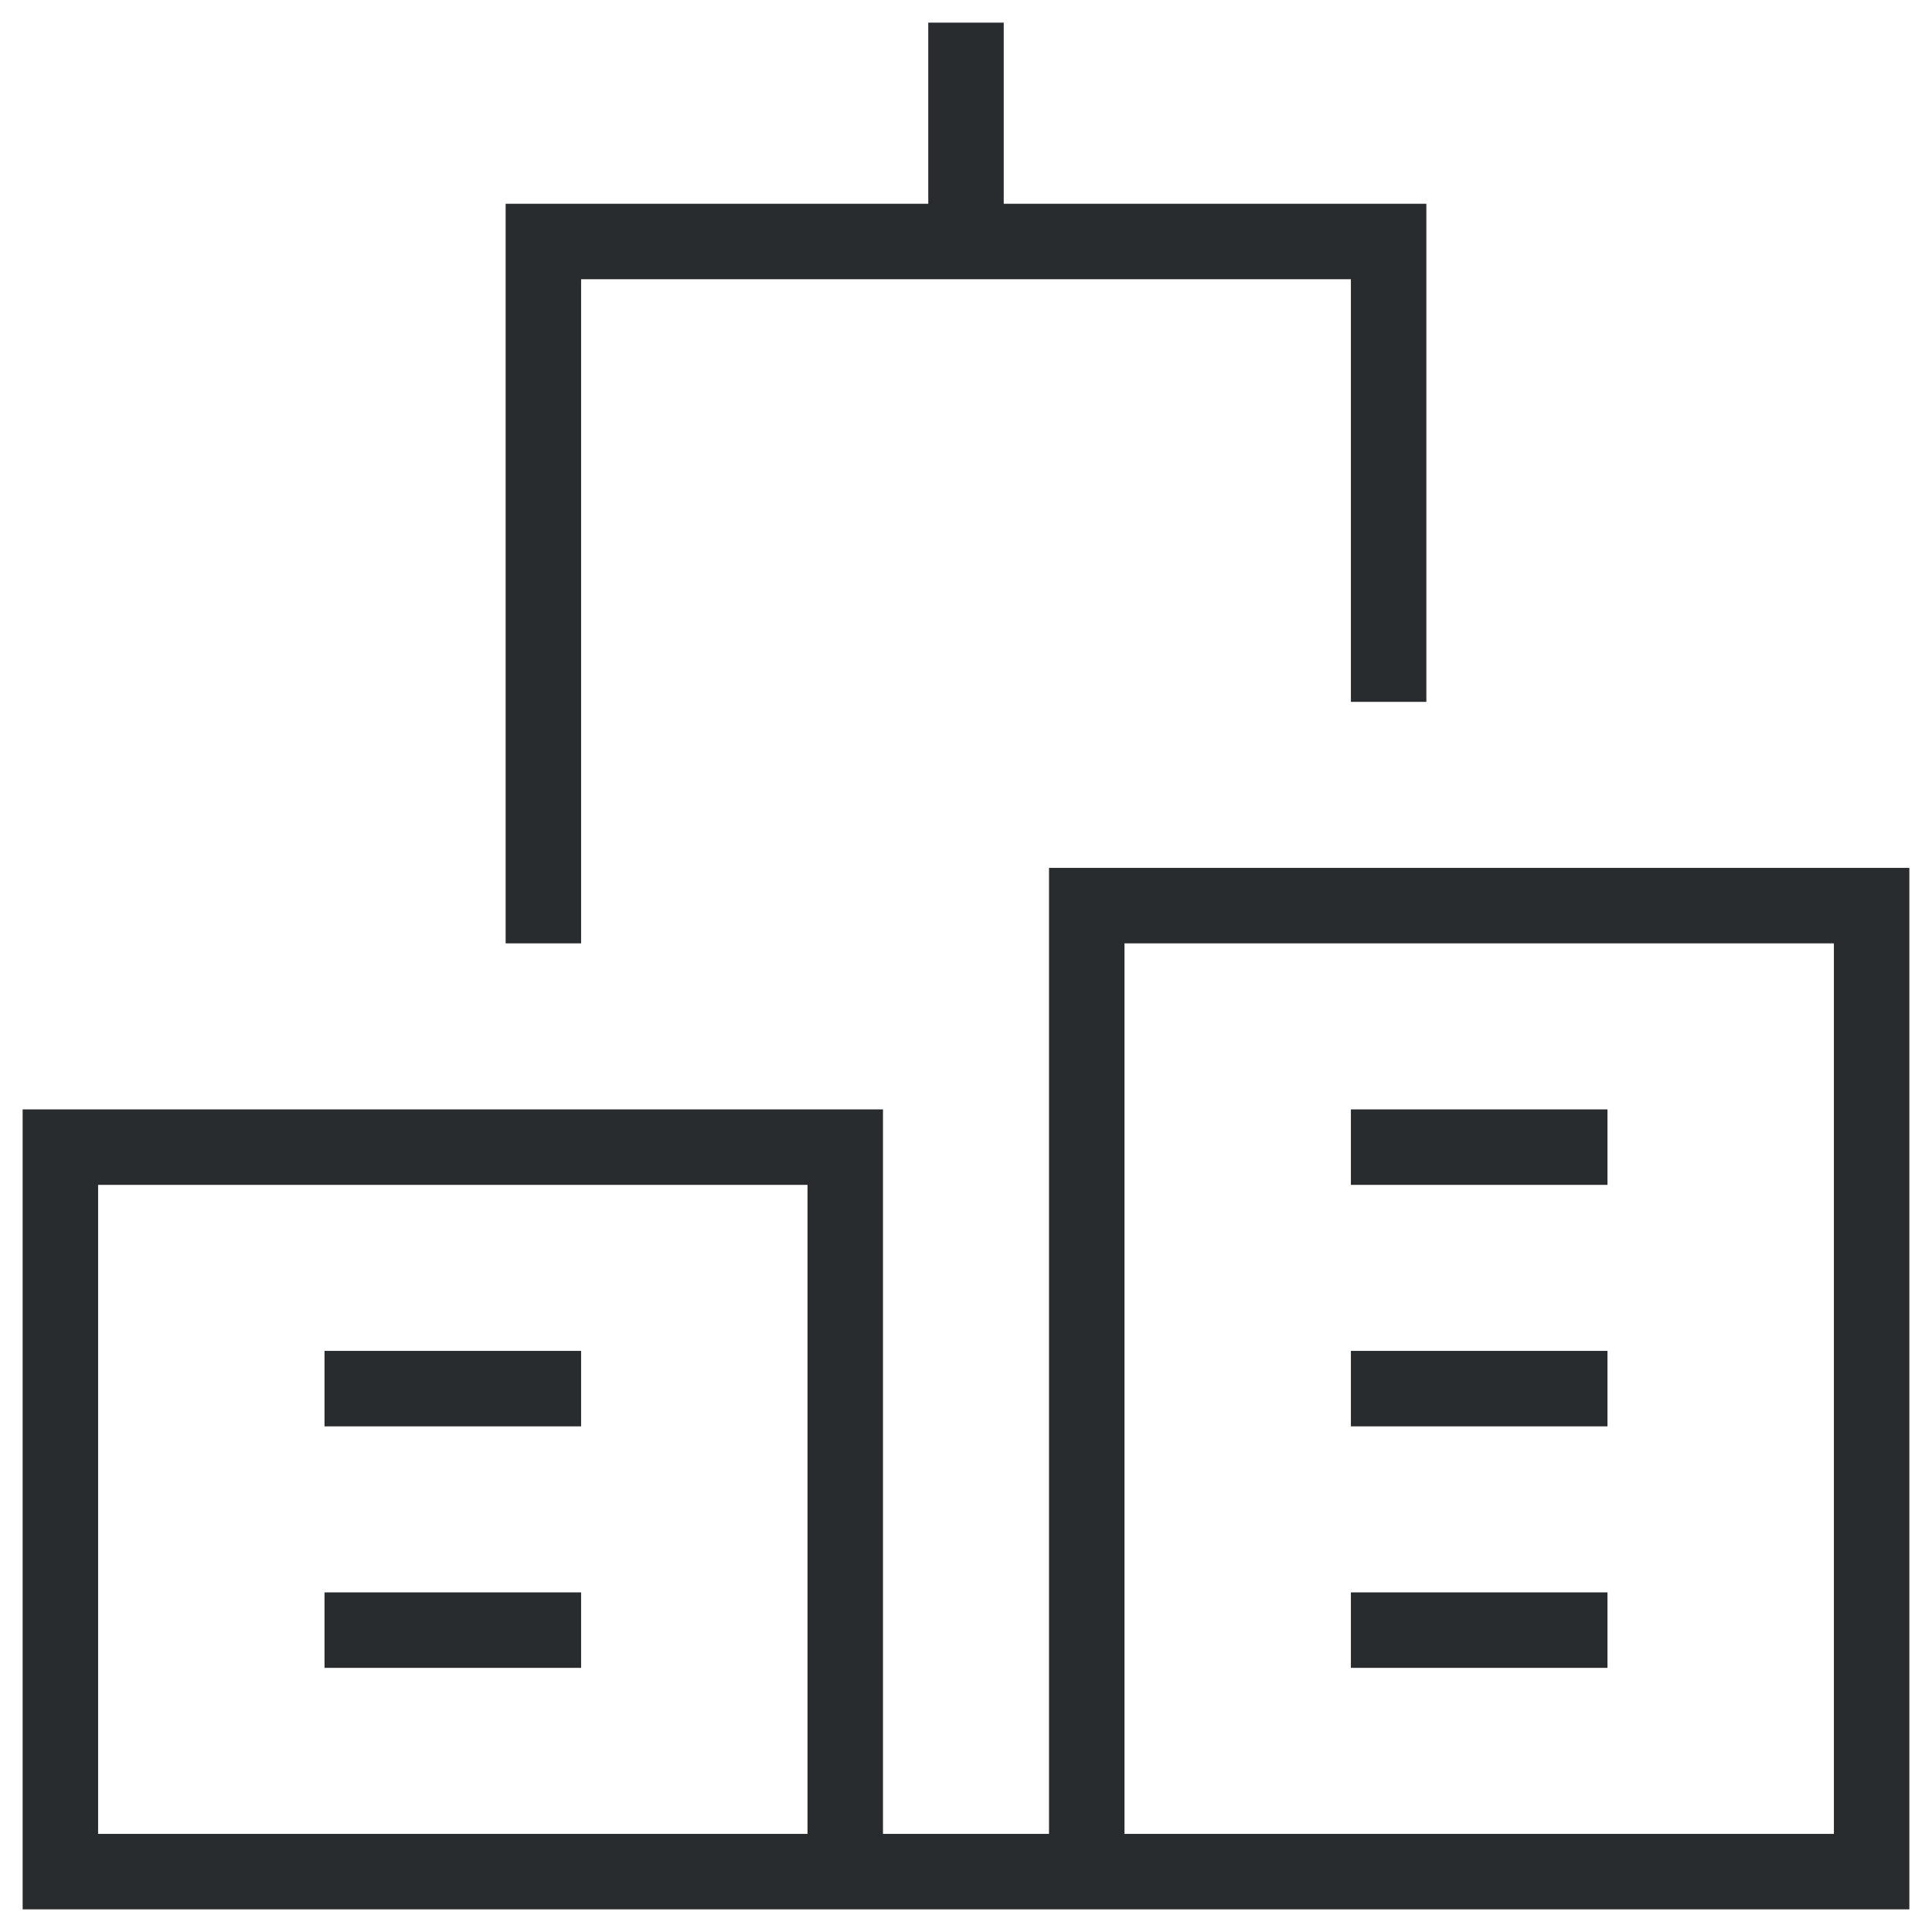 <svg xmlns="http://www.w3.org/2000/svg" xmlns:xlink="http://www.w3.org/1999/xlink" width="32" height="32" viewBox="0 0 32 32"><defs><rect id="b" width="540" height="329" rx="4"/><filter id="a" width="118.1%" height="129.8%" x="-9.1%" y="-14.3%" filterUnits="objectBoundingBox"><feOffset dy="2" in="SourceAlpha" result="shadowOffsetOuter1"/><feGaussianBlur in="shadowOffsetOuter1" result="shadowBlurOuter1" stdDeviation="16"/><feColorMatrix in="shadowBlurOuter1" values="0 0 0 0 0 0 0 0 0 0 0 0 0 0 0 0 0 0 0.103 0"/></filter></defs><g fill="none" fill-rule="evenodd"><path fill="#F7F7F7" d="M-199-1h1440v519H-199z"/><g transform="translate(-39 -39)"><use fill="#000" filter="url(#a)" xlink:href="#b"/><use fill="#FFF" xlink:href="#b"/></g><path d="M23 11V4H9v11m5 16h3.938M16 1v3M1 19h13v12H1zm5 4h3m9-8h13v16H18zm5 8h3m-3-4h3M6 27h3m14 0h3" stroke="#292C2F" stroke-linecap="square" stroke-width="1.25"/></g></svg>
